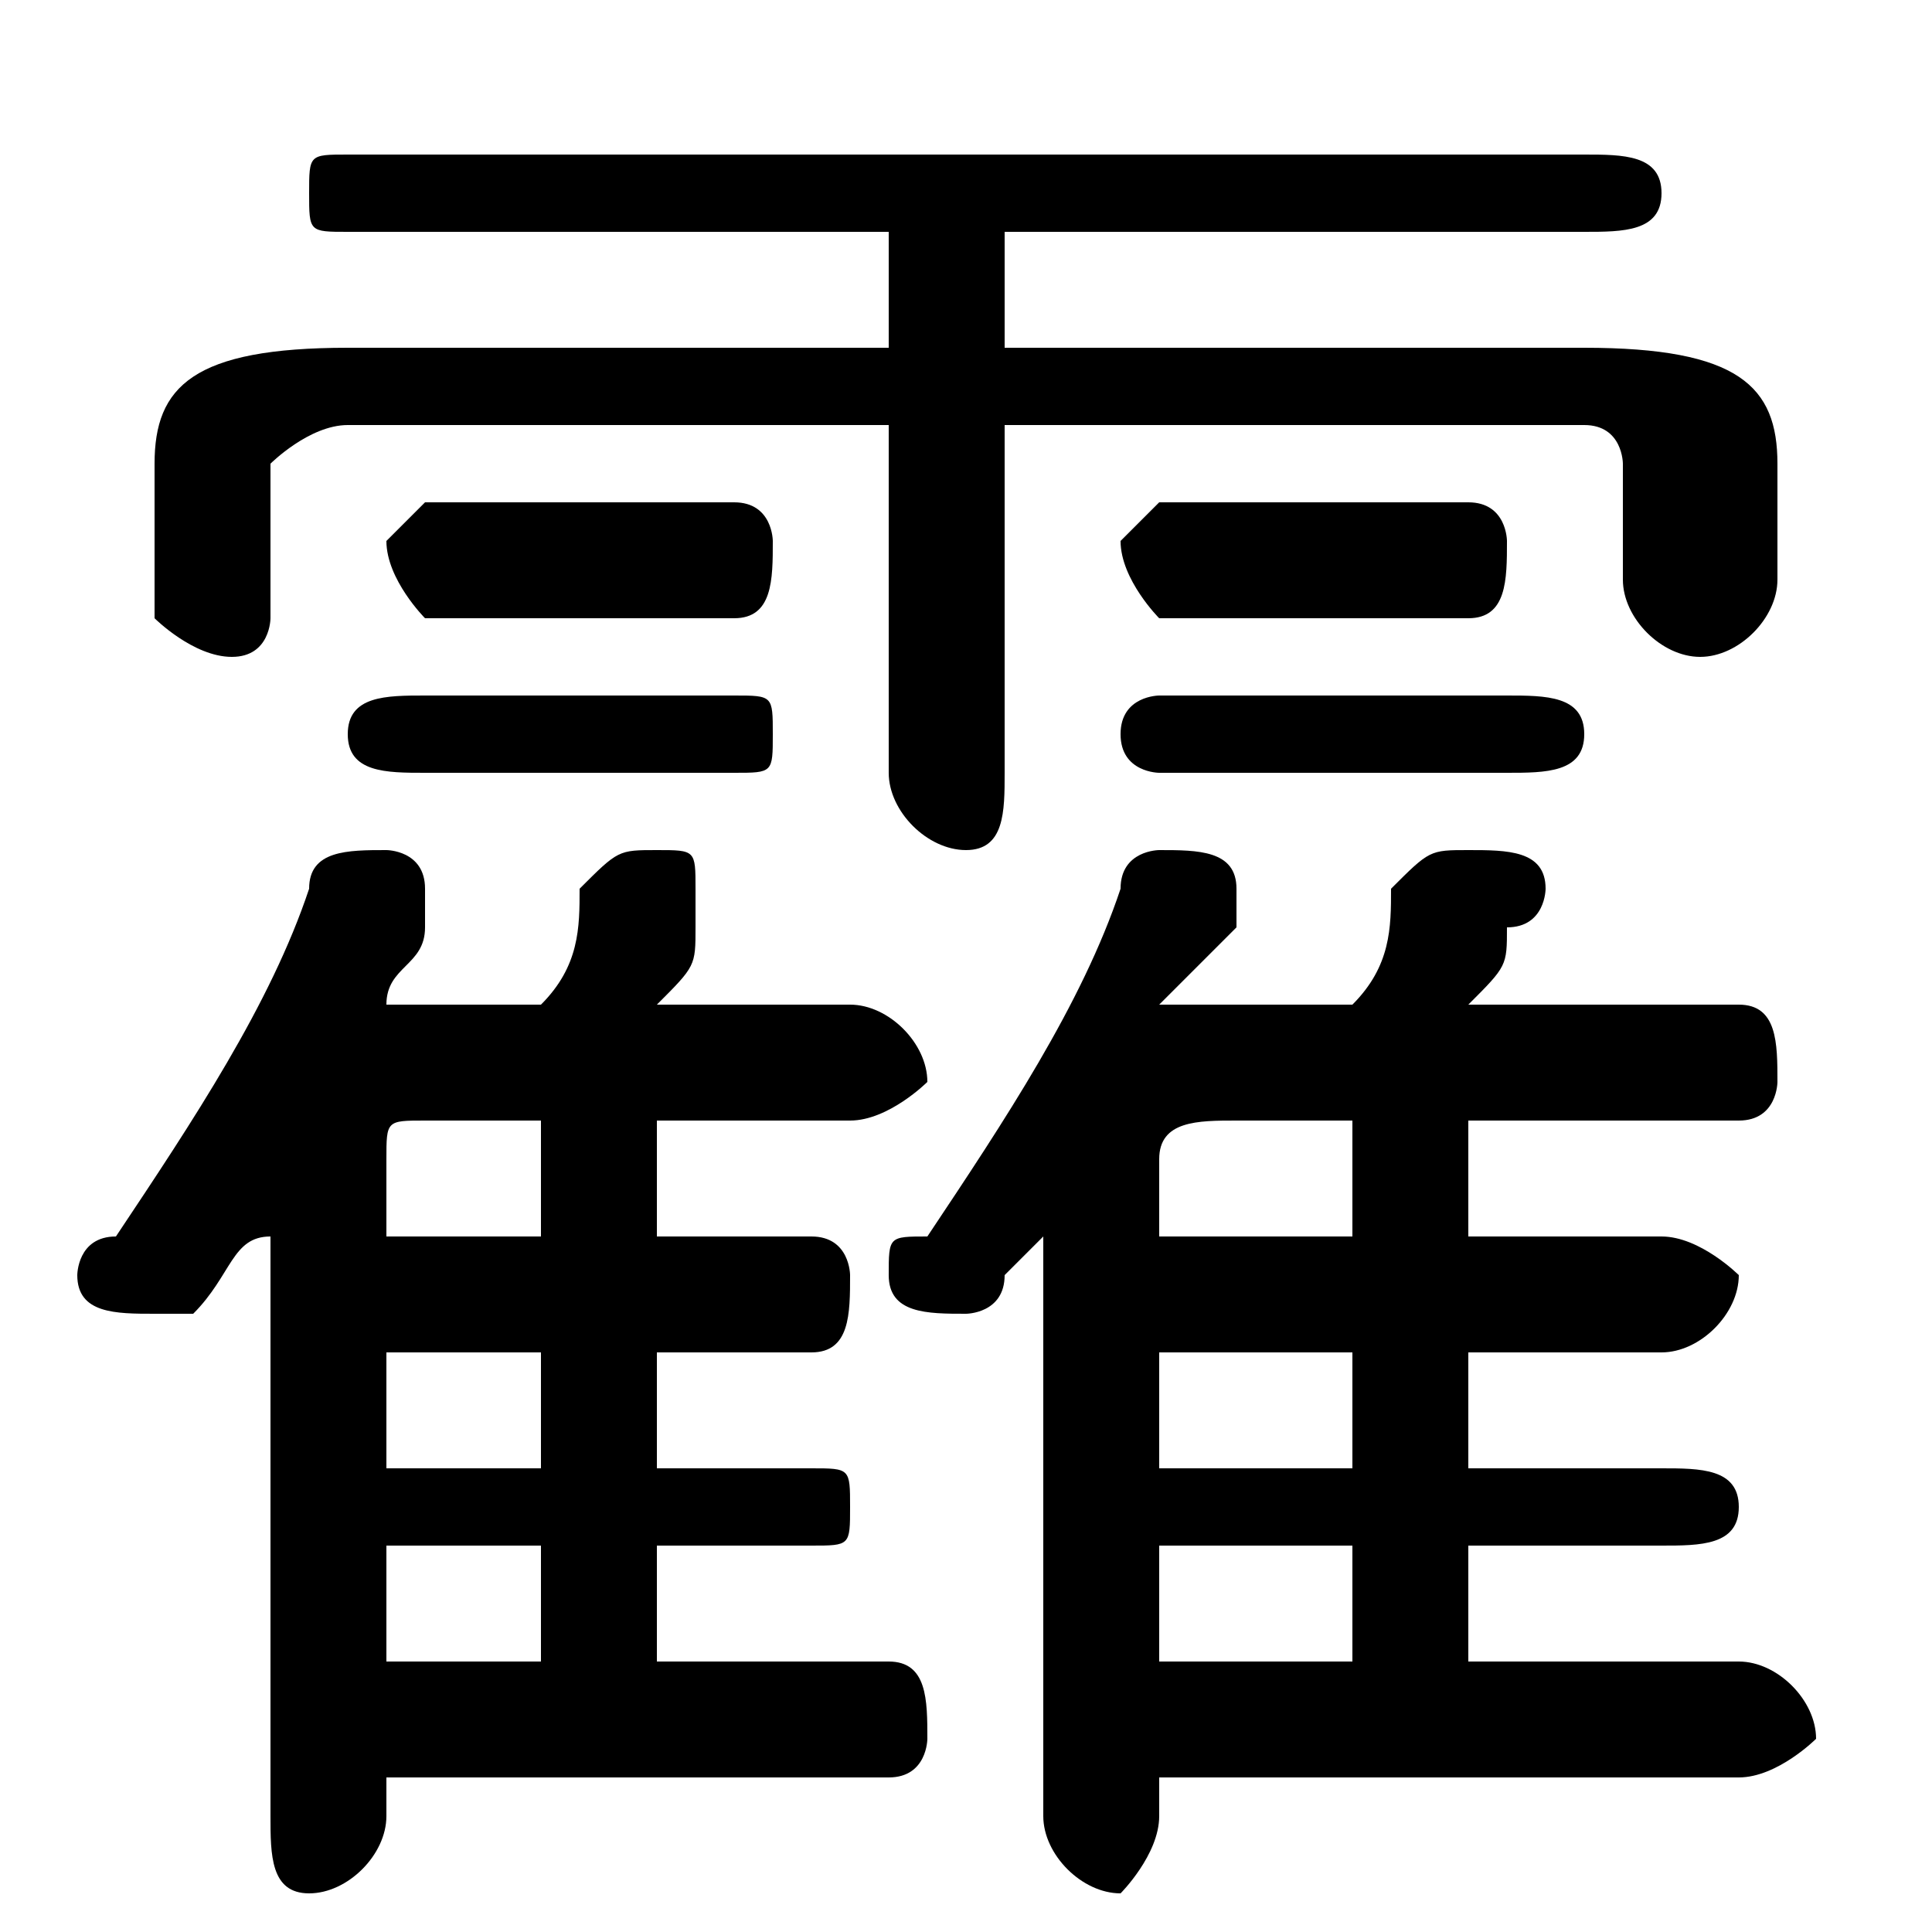 <svg xmlns="http://www.w3.org/2000/svg" viewBox="0 -44.0 50.0 50.0">
    <rect x="0" y="-44.0" width="50.0" height="50.0" fill="#808080" stroke="none"/>
    <g transform="scale(1, -1)">
        <!-- ボディの枠 -->
        <rect x="0" y="-6.0" width="50.0" height="50.0"
            stroke="white" fill="white"/>
        <!-- グリフ座標系の原点 -->
        <circle cx="0" cy="0" r="5" fill="white"/>
        <!-- グリフのアウトライン -->
        <g style="fill:black;stroke:#000000;stroke-width:0;stroke-linecap:round;stroke-linejoin:round;">
        <path d="M 10.0 -2.0 L 23.0 -2.0 C 24.0 -2.0 24.0 -1.0 24.0 -1.0 C 24.0 0.0 24.0 1.0 23.0 1.0 L 17.0 1.0 L 17.0 4.0 L 21.0 4.0 C 22.0 4.0 22.0 4.0 22.0 5.0 C 22.0 6.0 22.0 6.0 21.0 6.0 L 17.0 6.0 L 17.0 9.0 L 21.0 9.0 C 22.0 9.0 22.0 10.0 22.0 11.0 C 22.0 11.0 22.0 12.0 21.0 12.0 L 17.0 12.0 L 17.0 15.0 L 22.0 15.0 C 23.0 15.0 24.0 16.0 24.0 16.0 C 24.0 17.0 23.0 18.0 22.0 18.0 L 17.0 18.0 C 18.0 19.0 18.0 19.0 18.0 20.0 C 18.0 20.0 18.0 21.0 18.0 21.0 C 18.0 22.0 18.0 22.0 17.0 22.0 C 16.0 22.0 16.0 22.0 15.0 21.0 C 15.0 20.0 15.0 19.0 14.0 18.0 L 11.0 18.0 C 10.0 18.0 10.0 18.0 10.0 18.0 C 10.0 19.0 11.0 19.0 11.0 20.0 C 11.0 20.0 11.0 21.0 11.0 21.0 C 11.0 22.0 10.0 22.0 10.0 22.0 C 9.0 22.0 8.0 22.0 8.0 21.0 C 7.0 18.0 5.0 15.0 3.0 12.0 C 2.0 12.0 2.0 11.0 2.0 11.0 C 2.0 10.0 3.0 10.0 4.0 10.0 C 4.0 10.0 5.0 10.0 5.0 10.0 C 6.0 11.0 6.0 12.0 7.0 12.0 L 7.0 -3.0 C 7.0 -4.0 7.0 -5.0 8.0 -5.0 C 9.0 -5.0 10.0 -4.0 10.0 -3.0 Z M 10.0 12.0 L 10.0 14.0 C 10.0 15.0 10.0 15.0 11.0 15.0 L 14.0 15.0 L 14.0 12.0 Z M 10.0 9.0 L 14.0 9.0 L 14.0 6.0 L 10.0 6.0 Z M 10.0 4.0 L 14.0 4.0 L 14.0 1.0 L 10.0 1.0 Z M 30.0 -2.0 L 45.0 -2.0 C 46.0 -2.0 47.0 -1.0 47.0 -1.0 C 47.0 0.0 46.0 1.0 45.0 1.0 L 38.0 1.0 L 38.0 4.0 L 43.0 4.0 C 44.0 4.0 45.0 4.0 45.0 5.0 C 45.0 6.0 44.0 6.0 43.0 6.0 L 38.0 6.0 L 38.0 9.0 L 43.0 9.0 C 44.0 9.0 45.0 10.0 45.0 11.0 C 45.0 11.0 44.0 12.0 43.0 12.0 L 38.0 12.0 L 38.0 15.0 L 45.0 15.0 C 46.0 15.0 46.0 16.0 46.0 16.0 C 46.0 17.0 46.0 18.0 45.0 18.0 L 38.0 18.0 C 39.0 19.0 39.0 19.0 39.0 20.0 C 40.0 20.0 40.0 21.0 40.0 21.0 C 40.0 22.0 39.0 22.0 38.0 22.0 C 37.0 22.0 37.0 22.0 36.0 21.0 C 36.0 20.0 36.0 19.0 35.0 18.0 L 31.0 18.0 C 31.0 18.0 31.0 18.0 30.0 18.0 C 31.0 19.0 31.0 19.0 32.0 20.0 C 32.0 20.0 32.0 21.0 32.0 21.0 C 32.0 22.0 31.0 22.0 30.0 22.0 C 30.0 22.0 29.0 22.0 29.0 21.0 C 28.0 18.0 26.0 15.0 24.0 12.0 C 23.0 12.0 23.0 12.0 23.0 11.0 C 23.0 10.0 24.0 10.0 25.0 10.0 C 25.0 10.0 26.0 10.0 26.0 11.0 C 26.0 11.0 27.0 12.0 27.0 12.0 L 27.0 -3.0 C 27.0 -4.0 28.0 -5.0 29.0 -5.0 C 29.0 -5.0 30.0 -4.0 30.0 -3.0 Z M 30.0 12.0 L 30.0 14.0 C 30.0 15.0 31.0 15.0 32.0 15.0 L 35.0 15.0 L 35.0 12.0 Z M 30.0 9.0 L 35.0 9.0 L 35.0 6.0 L 30.0 6.0 Z M 30.0 4.0 L 35.0 4.0 L 35.0 1.0 L 30.0 1.0 Z M 23.0 35.0 L 9.0 35.0 C 5.0 35.0 4.0 34.0 4.0 32.0 L 4.0 28.0 C 4.0 28.0 5.0 27.0 6.0 27.0 C 7.0 27.0 7.0 28.0 7.0 28.0 L 7.0 32.0 C 7.0 32.0 8.0 33.0 9.0 33.0 L 23.0 33.0 L 23.0 24.0 C 23.0 23.0 24.0 22.0 25.0 22.0 C 26.0 22.0 26.0 23.0 26.0 24.0 L 26.0 33.0 L 41.0 33.0 C 42.0 33.0 42.0 32.0 42.0 32.0 L 42.0 29.0 C 42.0 28.0 43.0 27.0 44.0 27.0 C 45.0 27.0 46.0 28.0 46.0 29.0 L 46.0 32.0 C 46.0 34.0 45.0 35.0 41.0 35.0 L 26.0 35.0 L 26.0 38.0 L 41.0 38.0 C 42.0 38.0 43.0 38.0 43.0 39.0 C 43.0 40.0 42.0 40.0 41.0 40.0 L 9.0 40.0 C 8.0 40.0 8.0 40.0 8.0 39.0 C 8.0 38.0 8.0 38.0 9.0 38.0 L 23.0 38.0 Z M 19.0 24.0 C 20.0 24.0 20.0 24.0 20.0 25.0 C 20.0 26.0 20.0 26.0 19.0 26.0 L 11.0 26.0 C 10.0 26.0 9.0 26.0 9.0 25.0 C 9.0 24.0 10.0 24.0 11.0 24.0 Z M 39.0 24.0 C 40.0 24.0 41.0 24.0 41.0 25.0 C 41.0 26.0 40.0 26.0 39.0 26.0 L 30.0 26.0 C 30.0 26.0 29.0 26.0 29.0 25.0 C 29.0 24.0 30.0 24.0 30.0 24.0 Z M 19.0 28.0 C 20.0 28.0 20.0 29.0 20.0 30.0 C 20.0 30.0 20.0 31.0 19.0 31.0 L 11.0 31.0 C 11.0 31.0 10.0 30.0 10.0 30.0 C 10.0 29.0 11.0 28.0 11.0 28.0 Z M 38.0 28.0 C 39.0 28.0 39.0 29.0 39.0 30.0 C 39.0 30.0 39.0 31.0 38.0 31.0 L 30.0 31.0 C 30.0 31.0 29.0 30.0 29.0 30.0 C 29.0 29.0 30.0 28.0 30.0 28.0 Z"/>
    </g>
    </g>
</svg>
